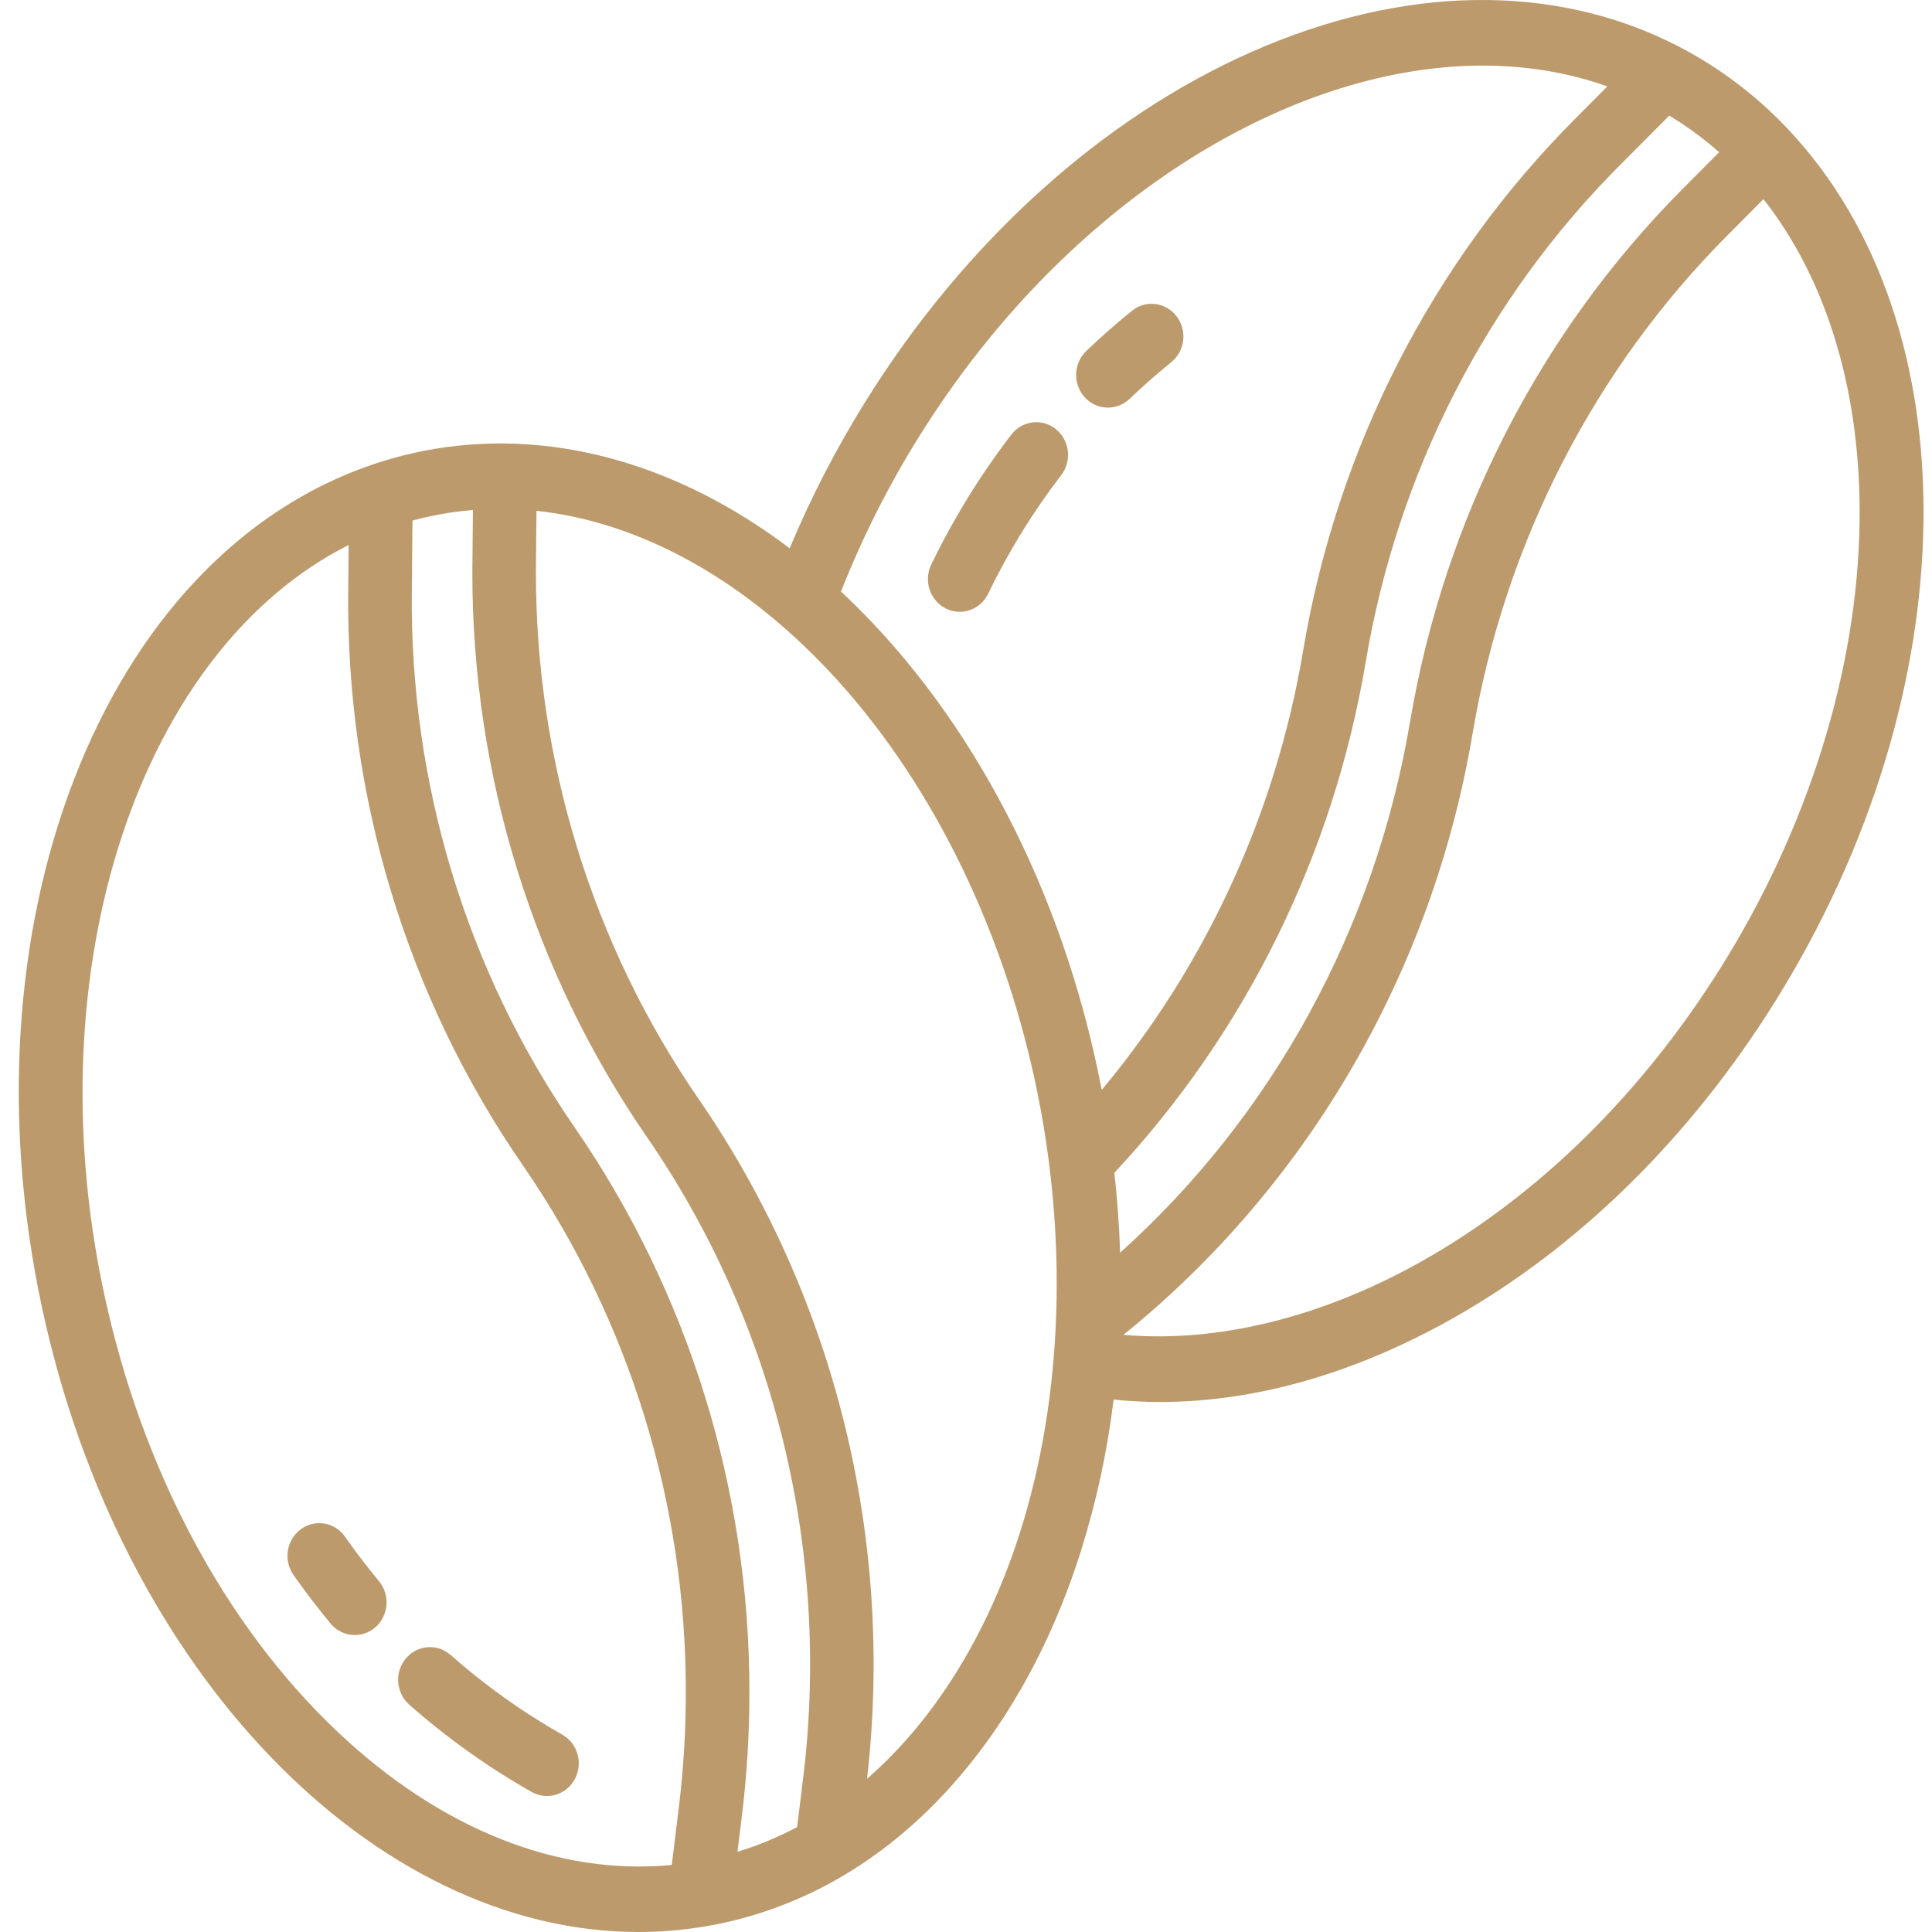 <svg width="45" height="45" viewBox="0 0 45 45" fill="none" xmlns="http://www.w3.org/2000/svg">
<g id="Icon">
<g id="out line">
<path id="Vector" d="M14.87 45C15.391 45 15.912 44.956 16.427 44.869C16.593 44.842 16.763 44.808 16.931 44.77C17.875 44.555 18.782 44.194 19.62 43.7C22.124 42.229 24.096 39.544 25.173 36.139C25.535 34.986 25.792 33.801 25.938 32.599C26.295 32.635 26.655 32.655 27.019 32.655C29.225 32.655 31.541 31.999 33.818 30.718C36.76 29.063 39.365 26.504 41.351 23.319C45.841 16.123 45.964 7.58 41.644 3.006C40.903 2.219 40.038 1.567 39.086 1.076C36.221 -0.403 32.694 -0.356 29.156 1.207C25.669 2.747 22.477 5.633 20.169 9.335C19.486 10.428 18.892 11.578 18.393 12.771C16.37 11.241 14.099 10.36 11.772 10.33C11.043 10.32 10.316 10.397 9.604 10.558C9.277 10.632 8.955 10.724 8.637 10.834C5.598 11.879 3.141 14.482 1.721 18.164C0.32 21.791 0.056 26.155 0.977 30.449C2.798 38.952 8.713 45 14.87 45ZM41.074 4.638C42.568 6.536 43.358 9.181 43.313 12.182C43.261 15.601 42.122 19.265 40.105 22.497C38.252 25.468 35.832 27.849 33.107 29.382C30.786 30.688 28.352 31.283 26.166 31.091C30.471 27.614 33.369 22.618 34.302 17.07C35.047 12.663 37.122 8.608 40.234 5.483L41.074 4.638ZM37.741 3.837L38.88 2.693C38.972 2.75 39.066 2.807 39.158 2.867C39.468 3.072 39.763 3.299 40.043 3.545L39.199 4.393C35.865 7.742 33.641 12.086 32.843 16.81C32.037 21.607 29.653 25.973 26.09 29.178C26.07 28.562 26.025 27.942 25.955 27.317C29.016 24.043 31.055 19.901 31.809 15.425C32.546 11.015 34.622 6.958 37.741 3.837ZM21.414 10.158C25.51 3.592 32.34 0.201 37.439 2.012L36.707 2.748C33.365 6.091 31.14 10.439 30.351 15.165C29.714 18.945 28.093 22.477 25.661 25.386C25.628 25.217 25.594 25.048 25.558 24.878C24.577 20.296 22.388 16.387 19.588 13.778C20.087 12.515 20.698 11.303 21.414 10.158ZM12.484 13.107L12.496 11.898C14.856 12.148 17.236 13.44 19.271 15.59C21.59 18.04 23.309 21.455 24.113 25.206C24.884 28.808 24.76 32.523 23.766 35.668C23.004 38.075 21.761 40.068 20.195 41.431C20.838 35.839 19.442 30.202 16.279 25.607C13.803 22.017 12.476 17.723 12.483 13.321C12.483 13.25 12.483 13.18 12.484 13.107H12.484ZM9.592 13.762L9.607 12.125C9.712 12.096 9.817 12.07 9.922 12.046C10.283 11.964 10.648 11.909 11.015 11.879L11.004 13.09C11.002 13.167 11.002 13.244 11.002 13.321C10.995 18.038 12.417 22.64 15.07 26.487C18.062 30.831 19.358 36.174 18.702 41.455L18.567 42.556C18.122 42.792 17.657 42.985 17.177 43.132L17.279 42.302C17.396 41.35 17.455 40.391 17.455 39.431C17.463 34.714 16.041 30.111 13.387 26.263C10.868 22.614 9.54 18.237 9.592 13.762H9.592ZM8.121 12.694L8.111 13.747C8.055 18.542 9.479 23.232 12.178 27.142C14.655 30.733 15.982 35.028 15.974 39.431C15.974 40.327 15.919 41.222 15.81 42.11L15.647 43.438C13.011 43.695 10.271 42.61 7.87 40.344C5.237 37.858 3.302 34.228 2.423 30.122C0.79 22.503 3.274 15.134 8.121 12.694Z" fill="#BC9A6C"/>
<path id="Vector_2" d="M25.806 9.494C25.993 9.494 26.174 9.421 26.31 9.29C26.621 8.993 26.947 8.706 27.281 8.436C27.357 8.374 27.421 8.298 27.469 8.211C27.516 8.123 27.547 8.027 27.558 7.928C27.57 7.829 27.562 7.728 27.536 7.632C27.51 7.536 27.465 7.446 27.405 7.367C27.345 7.288 27.271 7.223 27.186 7.174C27.101 7.125 27.008 7.093 26.911 7.081C26.815 7.069 26.717 7.077 26.623 7.104C26.53 7.131 26.442 7.177 26.366 7.239C26 7.534 25.642 7.849 25.302 8.175C25.193 8.279 25.117 8.415 25.084 8.564C25.051 8.713 25.062 8.869 25.117 9.011C25.171 9.154 25.266 9.276 25.389 9.362C25.512 9.448 25.657 9.494 25.806 9.494H25.806Z" fill="#BC9A6C"/>
<path id="Vector_3" d="M22.024 14.17C22.111 14.215 22.206 14.242 22.303 14.248C22.4 14.255 22.497 14.242 22.589 14.211C22.681 14.179 22.767 14.129 22.84 14.063C22.913 13.997 22.973 13.917 23.016 13.828C23.488 12.852 24.056 11.929 24.712 11.074C24.774 10.996 24.82 10.905 24.847 10.809C24.875 10.712 24.883 10.611 24.872 10.51C24.861 10.41 24.831 10.313 24.784 10.225C24.736 10.137 24.672 10.059 24.595 9.997C24.518 9.935 24.43 9.889 24.336 9.861C24.241 9.834 24.143 9.827 24.045 9.839C23.948 9.852 23.854 9.884 23.769 9.934C23.684 9.984 23.61 10.051 23.55 10.131C22.831 11.068 22.208 12.08 21.691 13.15C21.603 13.33 21.589 13.54 21.652 13.731C21.714 13.922 21.848 14.08 22.024 14.17Z" fill="#BC9A6C"/>
<path id="Vector_4" d="M7.701 37.817C7.828 37.97 8.01 38.065 8.206 38.081C8.402 38.097 8.596 38.032 8.745 37.901C8.894 37.769 8.986 37.582 9.002 37.381C9.017 37.179 8.954 36.98 8.826 36.827C8.551 36.495 8.285 36.147 8.037 35.794C7.923 35.63 7.749 35.519 7.555 35.487C7.362 35.455 7.163 35.503 7.004 35.621C6.845 35.739 6.737 35.917 6.706 36.116C6.674 36.316 6.721 36.52 6.836 36.684C7.108 37.072 7.399 37.453 7.701 37.817Z" fill="#BC9A6C"/>
<path id="Vector_5" d="M9.527 39.7C10.408 40.478 11.364 41.161 12.382 41.737C12.467 41.785 12.56 41.816 12.657 41.828C12.754 41.839 12.852 41.83 12.946 41.803C13.039 41.775 13.127 41.728 13.203 41.666C13.279 41.603 13.342 41.526 13.389 41.438C13.436 41.35 13.466 41.254 13.476 41.154C13.487 41.055 13.479 40.954 13.451 40.858C13.424 40.761 13.379 40.672 13.318 40.594C13.256 40.516 13.181 40.451 13.095 40.403C12.168 39.877 11.295 39.254 10.492 38.545C10.343 38.415 10.15 38.351 9.955 38.367C9.76 38.383 9.579 38.477 9.452 38.63C9.325 38.782 9.261 38.98 9.275 39.181C9.289 39.381 9.38 39.568 9.527 39.7V39.7Z" fill="#BC9A6C"/>
</g>
</g>
</svg>
